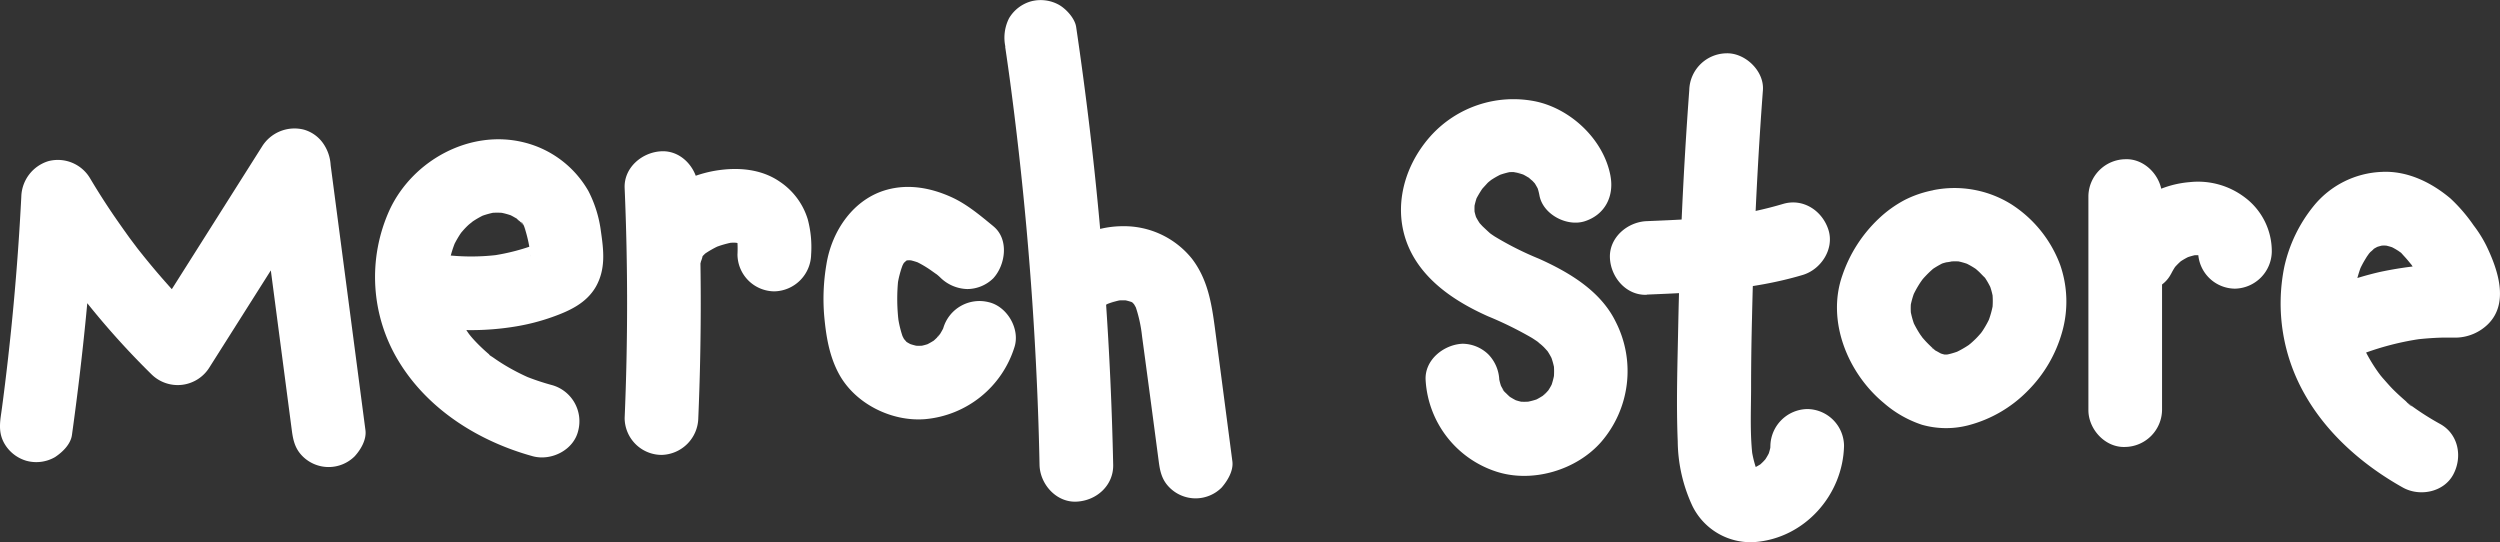 <svg id="Layer_1" data-name="Layer 1" xmlns="http://www.w3.org/2000/svg" viewBox="0 0 509.17 110.44"><rect x="0" y="0" width="509.17" height="110.44" fill="#333333" stroke="none"/><defs><style>.cls-1{fill:#fff;}</style></defs><path class="cls-1" d="M204.72,9.5c.41,2.77.8,5.55,1.17,8.32l-.27-2q4.11,30.51,5.52,61.3.41,8.78.58,17.55c.08,3.92,3.39,7.68,7.5,7.5s7.58-3.3,7.5-7.5q-.72-34.37-4.79-68.55-1.23-10.32-2.75-20.62c-.25-1.73-2-3.64-3.44-4.48A7.68,7.68,0,0,0,210,.27a7.59,7.59,0,0,0-4.49,3.45,8.79,8.79,0,0,0-.75,5.78Z"/><path class="cls-1" d="M223.16,63.33c-1.86,1.48-.23.19.19-.1s.72-.47,1.08-.69a20.76,20.76,0,0,1,2.66-1.35L225.3,62a17.21,17.21,0,0,1,3.67-1l-2,.27a14,14,0,0,1,3.42,0l-2-.27a13.4,13.4,0,0,1,2.91.82L229.5,61c.52.24,1,.55,1.48.8.72.37-1.19-1.07-.62-.49L231,62c.82.78-.51-.58-.43-.62s.4.59.43.64a12.55,12.55,0,0,1,.86,1.72l-.75-1.79a28.09,28.09,0,0,1,1.49,6.54l-.27-2Q234.19,80.22,236,94c.27,2.07.66,3.77,2.2,5.3a7.5,7.5,0,0,0,10.61,0C250,97.93,251.23,95.9,251,94q-1.78-13.65-3.58-27.31c-.67-5-1.47-9.83-4.66-14a17.74,17.74,0,0,0-14.06-6.62c-6.16,0-11.46,2.91-16.13,6.62A7.52,7.52,0,0,0,210.36,58a7.49,7.49,0,0,0,7.5,7.5,8.7,8.7,0,0,0,5.3-2.2Z"/><path class="cls-1" d="M202.31,46.07c-2.66-2.18-5.35-4.47-8.51-5.91-4.11-1.87-8.63-2.74-13.08-1.54-6.88,1.85-11.28,8.36-12.39,15.14a41.75,41.75,0,0,0-.46,10.65c.37,4,1,8,2.93,11.62,3.26,6.15,10.72,9.88,17.58,9.34a21,21,0,0,0,18.21-14.6c1.25-3.72-1.44-8.36-5.24-9.23a7.68,7.68,0,0,0-9.22,5.24c-.11.34-.24.67-.37,1l.76-1.79a14.5,14.5,0,0,1-1.17,2.2c-.43.65-1,.91.32-.37-.3.29-.55.64-.84.94s-.61.57-.92.86c-.93.85,1.53-1,.37-.31a18.11,18.11,0,0,1-2.21,1.2l1.79-.75a13.45,13.45,0,0,1-3.12.84l2-.27a13.18,13.18,0,0,1-3.2,0l2,.27a13.62,13.62,0,0,1-3.07-.87l1.79.76a12.8,12.8,0,0,1-1.56-.81c-.27-.17-1.16-.84-.1,0s.15.1,0-.08S183.12,67.9,184,69s.13.11,0-.17-.39-.74-.57-1.13l.76,1.8a21.91,21.91,0,0,1-1.36-5.41l.27,2a38.09,38.09,0,0,1-.1-9.66l-.26,2a20.13,20.13,0,0,1,1.32-5l-.75,1.79A15.33,15.33,0,0,1,184,53.7c.15-.24.31-.46.46-.7.38-.6-1.34,1.46-.45.62.3-.28,1.58-1.4.46-.53s-.22.19.07,0a7.69,7.69,0,0,1,.91-.45l-1.79.75a10.25,10.25,0,0,1,2-.55l-2,.27a11.81,11.81,0,0,1,3,0l-2-.27a15.16,15.16,0,0,1,3.29,1l-1.79-.76a21.85,21.85,0,0,1,3.48,2l.69.49c1,.72.12,0-.34-.27a11,11,0,0,1,1.64,1.34A8.13,8.13,0,0,0,197,58.87a7.62,7.62,0,0,0,5.3-2.19c2.52-2.75,3.24-8,0-10.61Z"/><path class="cls-1" d="M127.22,38.31q1,23.4,0,46.84a7.55,7.55,0,0,0,7.5,7.5,7.66,7.66,0,0,0,7.5-7.5q1-23.4,0-46.84c-.16-3.92-3.33-7.69-7.5-7.5-3.92.17-7.68,3.3-7.5,7.5Z"/><path class="cls-1" d="M143.07,52.22a6.51,6.51,0,0,1,.33-1.06l-.76,1.8a8.13,8.13,0,0,1,1-1.6l-1.17,1.52a13.17,13.17,0,0,1,2.05-2L143,52.08a19.85,19.85,0,0,1,3.93-2.24l-1.79.76a19.7,19.7,0,0,1,4.77-1.35l-2,.27a12.13,12.13,0,0,1,3,0l-2-.27a11.83,11.83,0,0,1,2.49.64l-1.8-.76a8.86,8.86,0,0,1,1.91,1.1L150,49a8.21,8.21,0,0,1,.89.88l-1.18-1.52a7.22,7.22,0,0,1,.86,1.44l-.76-1.79a9.86,9.86,0,0,1,.58,2.32l-.27-2a24.18,24.18,0,0,1,.08,3.51,7.57,7.57,0,0,0,7.5,7.5,7.66,7.66,0,0,0,7.5-7.5,22,22,0,0,0-.69-7.19,14.19,14.19,0,0,0-5.67-7.63c-3.86-2.68-8.7-3-13.18-2.25a24.69,24.69,0,0,0-9.32,3.67c-3.48,2.28-6.78,5.53-7.71,9.74-.84,3.82,1.15,8.29,5.24,9.23,3.8.86,8.32-1.15,9.23-5.24Z"/><path class="cls-1" d="M86.72,66.46a55.38,55.38,0,0,0,18.48,0,42.9,42.9,0,0,0,7.25-1.88c3.52-1.25,7-2.83,8.94-6.24,2-3.6,1.56-7.32,1-11.2a24.69,24.69,0,0,0-2.56-8.25,20.87,20.87,0,0,0-13-9.86c-11-2.8-22.7,3.56-27.44,13.63a33,33,0,0,0,1.86,31c6,9.84,16.35,16.26,27.29,19.27,3.78,1,8.33-1.29,9.23-5.24a7.65,7.65,0,0,0-5.24-9.23,49.14,49.14,0,0,1-5.92-2l1.79.75a44.13,44.13,0,0,1-5.57-2.83c-.89-.54-1.76-1.11-2.6-1.72-.07,0-.63-.39-.63-.46s1.45,1.16.6.46c-.44-.37-.89-.74-1.32-1.13-.77-.69-1.51-1.41-2.21-2.16-.35-.38-.7-.77-1-1.16l-.49-.6c-.58-.69,1,1.35.47.6a33.48,33.48,0,0,1-3.2-5.57l.76,1.79a28.23,28.23,0,0,1-1.94-7.16l.27,2a26.34,26.34,0,0,1,0-6.58l-.27,2a23.18,23.18,0,0,1,1.52-5.55L92,50.89a21.87,21.87,0,0,1,1.63-3.06c.14-.22.29-.42.43-.63.69-1-1,1.13-.36.45.38-.43.74-.87,1.14-1.28s.73-.72,1.12-1c.17-.15,1.2-1,.13-.14s-.22.18,0,0a18.26,18.26,0,0,1,3.15-1.74l-1.79.76a17,17,0,0,1,4-1.1l-2,.27a15.48,15.48,0,0,1,3.6,0l-2-.27a15.63,15.63,0,0,1,3.79,1l-1.8-.76a16,16,0,0,1,2.06,1.06c.61.39,1.34,1.29-.22-.25.25.25.54.45.8.69s.5.5.73.76.31.35.46.54l-.75-1c.45.14,1.06,1.86,1.23,2.23l-.76-1.79a28.74,28.74,0,0,1,1.5,6.68l-.27-2a13.48,13.48,0,0,1,.11,2.46l.26-2a6.47,6.47,0,0,1-.25,1.16l.75-1.79a4.7,4.7,0,0,1-.35.71l.72-.94q-.61.55.21-.12c1-.76.26-.23,0-.09s-.55.28-.83.41l1.79-.76a42.77,42.77,0,0,1-10.36,2.77l2-.27a45.26,45.26,0,0,1-11.8,0l2,.27L90.71,52a8.12,8.12,0,0,0-5.78.76A7.49,7.49,0,0,0,82.24,63c1,1.53,2.59,3.14,4.48,3.44Z"/><path class="cls-1" d="M14.65,88.62c2.24-16.11,3.86-32.29,4.69-48.54l-14,3.79A162.79,162.79,0,0,0,30.91,76.29a7.6,7.6,0,0,0,11.78-1.52L66.34,37.41l-14-3.79q3.55,27,7.09,54c.27,2.07.66,3.77,2.2,5.31a7.52,7.52,0,0,0,10.61,0c1.24-1.36,2.44-3.39,2.19-5.31q-3.54-27-7.09-54a8.52,8.52,0,0,0-1.61-4.54,7.16,7.16,0,0,0-3.89-2.69,7.78,7.78,0,0,0-8.47,3.45Q41.56,48.52,29.74,67.2l11.78-1.52A154.48,154.48,0,0,1,28.47,51.19l-.69-.87c-.57-.72,1,1.34.23.29l-1.6-2.13q-1.44-2-2.83-4-2.76-4-5.26-8.21a7.63,7.63,0,0,0-8.47-3.45,7.79,7.79,0,0,0-5.51,7.23Q3.22,62,.32,83.7l.26-2c-.13,1-.26,2-.4,2.93-.29,2.09-.35,3.88.76,5.78a7.63,7.63,0,0,0,4.48,3.45,7.62,7.62,0,0,0,5.78-.76c1.52-1,3.18-2.6,3.45-4.48Z"/><path class="cls-1" d="M328,35.81c-1.37-7.37-8.09-13.7-15.36-15.18a22.71,22.71,0,0,0-21.29,7.1c-6,6.73-8.12,16.34-3.54,24.43,3.31,5.82,9.28,9.59,15.23,12.25a74.19,74.19,0,0,1,8.86,4.35c.32.19.63.4.94.61.57.38,1.65,1.54,0-.08.58.55,1.22,1,1.77,1.6.21.22.41.46.62.68.49.59.33.37-.48-.65.15.2.3.4.44.61a14.59,14.59,0,0,1,1.25,2.34l-.76-1.79a15.9,15.9,0,0,1,1,3.65l-.27-2a16.57,16.57,0,0,1,0,3.79l.26-2a15.33,15.33,0,0,1-.95,3.65l.75-1.79a12.79,12.79,0,0,1-1.15,2.16c-.91,1.39,1.12-1.18.19-.21-.25.26-.48.53-.74.79s-.55.47-.81.73c1.53-1.52.9-.67.36-.31a15.1,15.1,0,0,1-2.23,1.22L313.9,81a15,15,0,0,1-3.83,1l2-.26a14.62,14.62,0,0,1-3.24,0l2,.27a13.24,13.24,0,0,1-3.09-.85l1.79.76a19,19,0,0,1-2.17-1.19c-1.15-.69,1.36,1.22.39.31-.31-.28-.62-.55-.91-.85s-.75-.62-.83-.92l.74,1c-.14-.19-.28-.38-.4-.58a13.06,13.06,0,0,1-1.15-2.19l.75,1.79a13.59,13.59,0,0,1-.79-3.07l.26,2c0-.24,0-.47-.06-.71a7.92,7.92,0,0,0-2.2-5.3,7.63,7.63,0,0,0-5.3-2.2c-3.82.17-7.8,3.31-7.5,7.5a20.86,20.86,0,0,0,14.39,18.54c7.34,2.39,16.37-.29,21.41-6.1a22.06,22.06,0,0,0,2.94-24.35c-3.06-6.33-9.49-10.13-15.65-12.9a64.28,64.28,0,0,1-9-4.52c-.31-.2-.62-.41-.92-.63-1.57-1.12,1,.9.06.06-.54-.48-1.09-1-1.59-1.47-.25-.25-.48-.52-.73-.78-.85-.92,1.16,1.68.11.12a13.81,13.81,0,0,1-1.17-2.13l.75,1.79a12.93,12.93,0,0,1-.84-3.13l.27,2a13.33,13.33,0,0,1,0-3l-.27,2a15.24,15.24,0,0,1,1-3.69l-.76,1.79A22,22,0,0,1,302,38.29c.45-.62.28-.41-.5.62.16-.2.32-.39.49-.57.29-.33.6-.65.91-1s.7-.56,1-.88c-1,.78-1.24.94-.63.49.21-.15.41-.29.62-.42a16.72,16.72,0,0,1,2.65-1.39l-1.79.75a16.49,16.49,0,0,1,3.58-1l-2,.27a14.38,14.38,0,0,1,3.65,0L308,35a14,14,0,0,1,3,.83l-1.79-.75a13.69,13.69,0,0,1,2.18,1.14c.58.37,1.12,1.08-.37-.36.29.29.62.53.92.81s.56.59.84.89c.86.91-1-1.54-.32-.42a17.57,17.57,0,0,1,1.16,2.13l-.76-1.79a11.84,11.84,0,0,1,.68,2.34c.72,3.86,5.6,6.41,9.23,5.24,4.13-1.34,6-5.09,5.23-9.23Z"/><path class="cls-1" d="M344.05,18.35q-1.77,24-2.25,48.11c-.15,7.78-.42,15.63-.1,23.41a31.76,31.76,0,0,0,3,13.2,13.19,13.19,0,0,0,12.7,7.33c10.12-.77,17.94-9.56,18.17-19.59a7.56,7.56,0,0,0-7.5-7.5,7.66,7.66,0,0,0-7.5,7.5,13.36,13.36,0,0,1-.1,1.42l.27-2a13.42,13.42,0,0,1-.84,3.07l.75-1.79a14.2,14.2,0,0,1-1.08,2c-.9,1.38,1.12-1.22.22-.24-.24.27-.47.54-.72.79s-.51.49-.78.73c-1,.9,1.47-1,.39-.31a17.54,17.54,0,0,1-2.18,1.17l1.79-.76a12,12,0,0,1-2.49.69l2-.27a8.58,8.58,0,0,1-2.32,0l2,.27a8.53,8.53,0,0,1-1.1-.3l1.79.76c-.35-.15-.67-.38-1-.53.92.76,1.18.94.77.54s-.21-.16.55.77c-.27-.73-.85-1.44-1.17-2.16l.75,1.79a21.55,21.55,0,0,1-1.34-5.07l.27,2c-.61-4.63-.38-9.38-.36-14q0-7.34.19-14.65.32-14.78,1.13-29.52.46-8.43,1.09-16.85c.29-3.92-3.66-7.67-7.5-7.5a7.68,7.68,0,0,0-7.5,7.5Z"/><path class="cls-1" d="M335.38,60c10.65-.43,21.49-.93,31.77-4,3.75-1.12,6.5-5.32,5.23-9.23s-5.19-6.44-9.22-5.24A77.29,77.29,0,0,1,351.7,44l2-.27c-6.07.8-12.19,1.06-18.31,1.31-3.92.15-7.69,3.33-7.5,7.5.18,3.93,3.3,7.66,7.5,7.5Z"/><path class="cls-1" d="M425.34,39.93v43.6c0,3.92,3.45,7.68,7.5,7.5a7.64,7.64,0,0,0,7.5-7.5V39.93c0-3.92-3.45-7.68-7.5-7.5a7.64,7.64,0,0,0-7.5,7.5Z"/><path class="cls-1" d="M442.18,55.78a13.54,13.54,0,0,1,1.38-2.2l-1.17,1.51a14.56,14.56,0,0,1,2.45-2.45l-1.52,1.17a14.46,14.46,0,0,1,3-1.77l-1.79.75a14,14,0,0,1,3.48-1l-2,.27a12,12,0,0,1,2.93,0l-2-.27a10.33,10.33,0,0,1,2.17.62l-1.79-.76a8.25,8.25,0,0,1,1.54.92l-1.51-1.17a8.79,8.79,0,0,1,1.22,1.22l-1.18-1.52a7.36,7.36,0,0,1,.87,1.48l-.75-1.79a7.85,7.85,0,0,1,.39,1.36l-.27-2a7.2,7.2,0,0,1,.06,1.14,7.56,7.56,0,0,0,7.5,7.5,7.66,7.66,0,0,0,7.5-7.5,13.68,13.68,0,0,0-5.5-11.09A15.75,15.75,0,0,0,446,37.09a20.47,20.47,0,0,0-9.79,3.42,21.89,21.89,0,0,0-7,7.7,8,8,0,0,0-.75,5.78,7.65,7.65,0,0,0,3.44,4.48c3.43,1.81,8.36,1,10.27-2.69Z"/><path class="cls-1" d="M395.87,38.45A21.94,21.94,0,0,0,388,40.69a23.84,23.84,0,0,0-5.38,3.86A28.41,28.41,0,0,0,375.26,56c-3.32,9.31,1.05,20,8.43,26.09a22.58,22.58,0,0,0,7.75,4.42,18,18,0,0,0,9.44.11A26.2,26.2,0,0,0,413,79.58a27.34,27.34,0,0,0,7-12,22.74,22.74,0,0,0-.4-13.61,25,25,0,0,0-10-12.39,21.88,21.88,0,0,0-15.77-2.87,7.55,7.55,0,0,0-4.49,3.45,7.51,7.51,0,0,0,2.69,10.26,8.5,8.5,0,0,0,5.78.76c.23,0,.46-.08.69-.11l-2,.26a13.9,13.9,0,0,1,3.41,0l-2-.27a15.52,15.52,0,0,1,3.6,1l-1.79-.75a16.87,16.87,0,0,1,2.58,1.39c.19.13.37.27.57.4.71.47-1.33-1.12-.7-.54.39.35.79.68,1.16,1.06s.64.67,1,1c.66.73-.47-.58-.52-.7a3.15,3.15,0,0,0,.41.57,16.54,16.54,0,0,1,1.5,2.74L405,57.48a15.66,15.66,0,0,1,1,3.67l-.27-2a17.27,17.27,0,0,1,0,4.31l.27-2a19.18,19.18,0,0,1-1.25,4.5l.76-1.79a20.38,20.38,0,0,1-1.71,3.19c-.17.25-.36.5-.52.75-.45.67,1.29-1.53.39-.51-.41.46-.8.92-1.23,1.35s-.89.84-1.35,1.24c-.75.67.52-.44.66-.49a4.49,4.49,0,0,0-.74.54,20.22,20.22,0,0,1-3.36,1.83l1.8-.76a16.83,16.83,0,0,1-3.88,1.09l2-.27a11.48,11.48,0,0,1-2.62,0l2,.27a11.81,11.81,0,0,1-2.61-.75l1.79.75a14,14,0,0,1-1.39-.71c-.23-.14-1.27-.63-1.32-.88,0,.06,1.39,1.16.58.43l-.59-.53c-.44-.41-.86-.83-1.27-1.27l-.54-.61c-.17-.2-.79-1-.06,0s.13.16,0-.06-.32-.44-.47-.67a21.59,21.59,0,0,1-1.64-3l.75,1.79A17.83,17.83,0,0,1,389,62.6l.27,2a14.15,14.15,0,0,1,0-3.62L389,63A17,17,0,0,1,390.11,59l-.76,1.8a21.48,21.48,0,0,1,1.7-3.17c.21-.33,1.31-1.81.47-.72s-.09.15.11-.09.4-.45.61-.67c.37-.39.76-.77,1.16-1.13.22-.2.45-.39.68-.58.67-.58-1.54,1.07-.54.42a19.33,19.33,0,0,1,3-1.66l-1.79.76a13.08,13.08,0,0,1,2.82-.77l-2,.27.32,0a8.16,8.16,0,0,0,5.3-2.2,7.5,7.5,0,0,0,0-10.61c-1.36-1.25-3.37-2.42-5.3-2.19Z"/><path class="cls-1" d="M477.47,73.71c1.07-.53,2.16-1,3.26-1.51l-1.79.76A57.15,57.15,0,0,1,493.17,69l-2,.26a59.36,59.36,0,0,1,6.25-.5c1,0,1.95,0,2.91,0A9.58,9.58,0,0,0,506.75,66c4.35-4.33,1.94-11.19-.34-15.92a25.57,25.57,0,0,0-2.62-4.19,32.91,32.91,0,0,0-4.72-5.48c-3.91-3.29-8.8-5.67-14-5.4A18.82,18.82,0,0,0,471.18,42a29.85,29.85,0,0,0-5.95,12.39,37.41,37.41,0,0,0,4.12,25.83c4.56,8.15,12,14.59,20.06,19.09,3.43,1.9,8.34.94,10.26-2.7s1-8.22-2.69-10.26a54.5,54.5,0,0,1-5.66-3.58c-.21-.16-.42-.32-.64-.47-.85-.63.46.44.58.45-.38,0-1.07-.88-1.37-1.13-.84-.73-1.67-1.48-2.46-2.27S486,77.79,485.29,77l-.63-.75c-.17-.21-.78-1,0,0s-.26-.37-.46-.66a33.58,33.58,0,0,1-3.35-6l.75,1.79a31.93,31.93,0,0,1-2.17-7.84l.27,2a30,30,0,0,1,0-7.33l-.27,2A25.9,25.9,0,0,1,481,53.94l-.76,1.8a23.52,23.52,0,0,1,1.18-2.42q.29-.49.6-1c.14-.22,1.17-1.61.31-.53s.27-.28.45-.47a6.28,6.28,0,0,0,.87-.83c-1,.74-1.2.89-.57.44l.34-.22a13.1,13.1,0,0,1,1.53-.8l-1.79.75a12.54,12.54,0,0,1,3.06-.85l-2,.27a12.84,12.84,0,0,1,2.63,0l-2-.27a13.69,13.69,0,0,1,3.22.87l-1.79-.75a15.19,15.19,0,0,1,1.66.84c.27.16.53.33.79.51,1,.72-.14-.26-.47-.38.47.16,1.05.93,1.39,1.28.48.51.92,1.05,1.36,1.59.65.78-.14-.25-.35-.47a8.9,8.9,0,0,1,.73,1c.31.45.62.91.92,1.38a21.69,21.69,0,0,1,1.53,2.95l-.76-1.79a24.7,24.7,0,0,1,1.29,4.32l-.27-2a4.6,4.6,0,0,1,0,1l.27-2-.08.3.75-1.79,2.08-2,1.79-.76a2,2,0,0,1-.63.16l2-.27c-2.32.13-4.62,0-6.94.27a74,74,0,0,0-8.63,1.32,65,65,0,0,0-14.87,5.4c-3.52,1.75-4.78,7-2.69,10.26a7.69,7.69,0,0,0,10.26,2.69Z"/></svg>